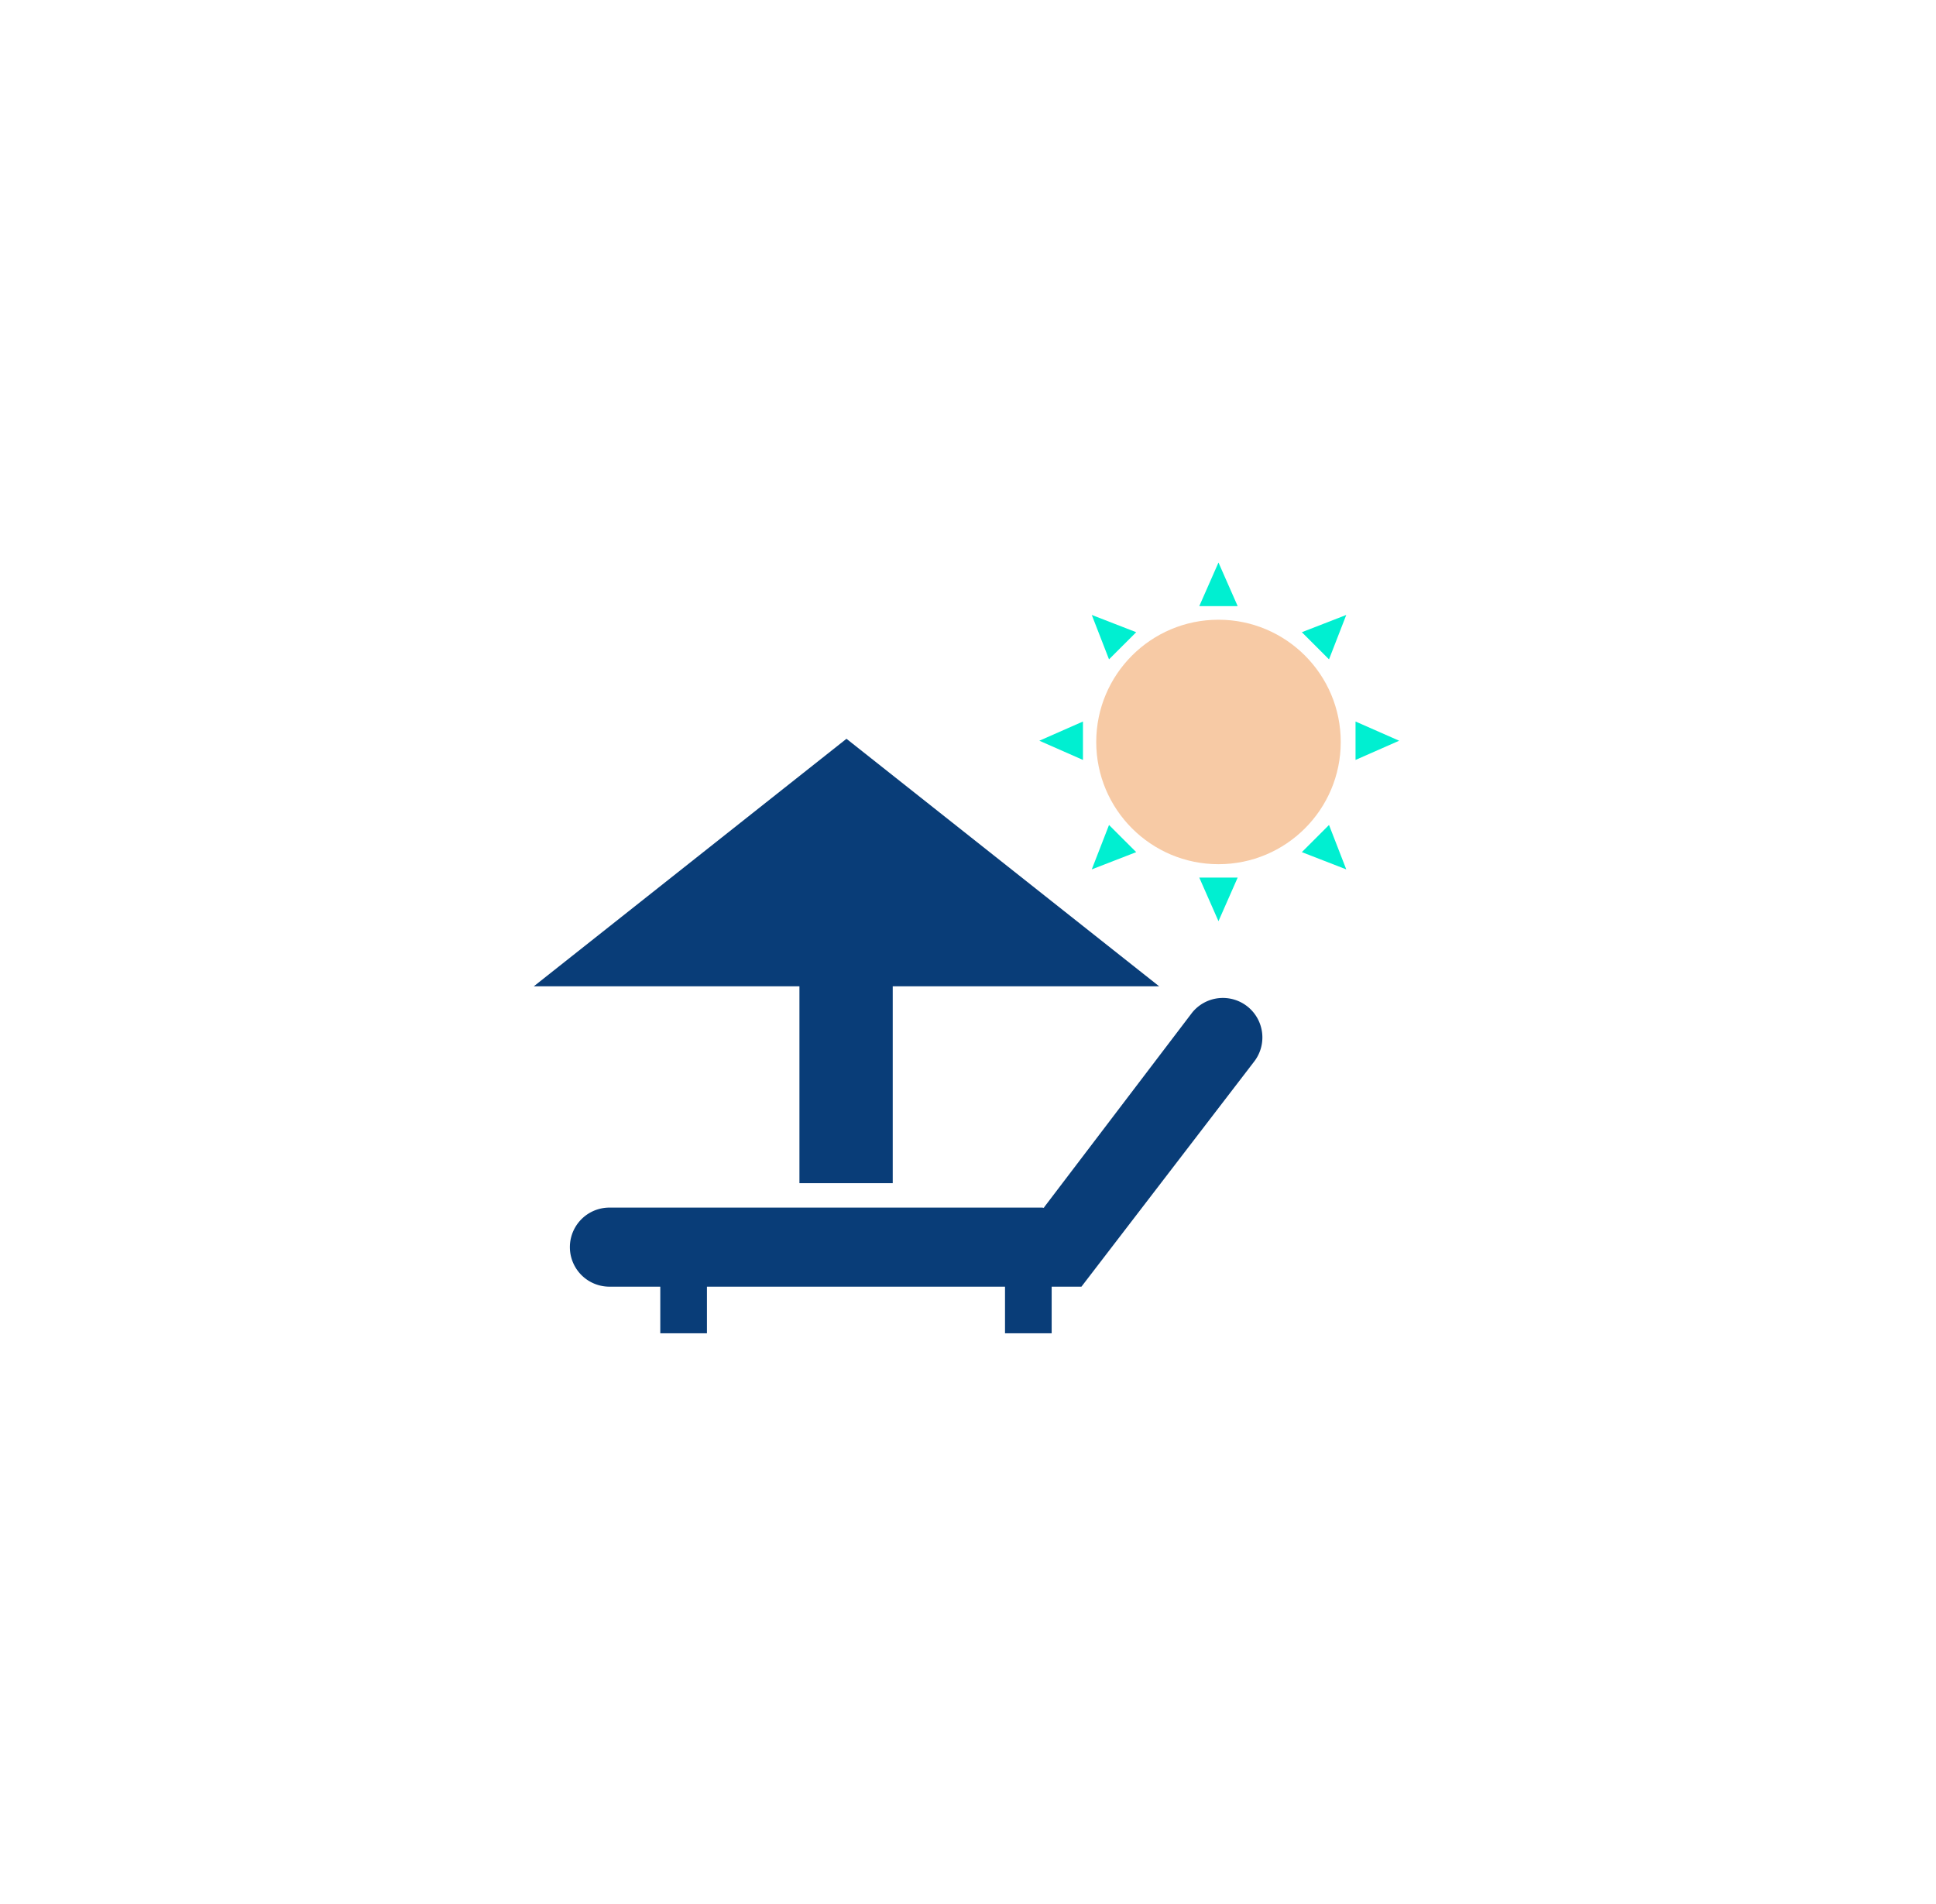 <svg xmlns="http://www.w3.org/2000/svg" xmlns:xlink="http://www.w3.org/1999/xlink" width="126.576" height="124.5" viewBox="0 0 126.576 124.5"><defs><style>.a{fill:#fff;}.b{fill:#093d78;}.c{fill:#f7caa5;}.d{fill:#00efd1;}.e{filter:url(#a);}</style><filter id="a" x="0" y="0" width="126.576" height="124.5" filterUnits="userSpaceOnUse"><feOffset input="SourceAlpha"/><feGaussianBlur stdDeviation="5" result="b"/><feFlood flood-color="#093d78" flood-opacity="0.122"/><feComposite operator="in" in2="b"/><feComposite in="SourceGraphic"/></filter></defs><g transform="translate(15 15)"><g class="e" transform="matrix(1, 0, 0, 1, -15, -15)"><ellipse class="a" cx="48.288" cy="47.25" rx="48.288" ry="47.25" transform="translate(15 15)"/></g><g transform="translate(19.9 21.784)"><path class="b" d="M1515.8,425.1l-10.222-8.093-10.222-8.093-10.222,8.093-10.222,8.093h17.368v12.871h6.1V425.1Z" transform="translate(-1474.913 -397.39)"/><path class="b" d="M1523.56,440.877a2.585,2.585,0,0,0-3.635.382l-9.63,12.664c-.027.033-.044.071-.069.1-.042,0-.083-.012-.125-.012h-28.327a2.585,2.585,0,0,0,0,5.169h3.377v3.05h3.05v-3.05h19.488v3.05h3.05v-3.05h1.947l11.256-14.672A2.585,2.585,0,0,0,1523.56,440.877Z" transform="translate(-1476.881 -411.831)"/><ellipse class="c" cx="7.993" cy="7.993" rx="7.993" ry="7.993" transform="translate(36.772 3.739)"/><path class="d" d="M1574.424,408.076v-1.256l1.426.628,1.426.628-1.426.628-1.426.628Z" transform="translate(-1520.699 -396.425)"/><path class="d" d="M1538.986,408.076v-1.256l-1.426.628-1.426.628,1.426.628,1.426.628Z" transform="translate(-1503.082 -396.425)"/><path class="d" d="M1556.757,390.419h1.256l-.628-1.426-.628-1.426-.628,1.426-.628,1.426Z" transform="translate(-1511.993 -387.568)"/><path class="d" d="M1556.757,425.722h1.256l-.628,1.426-.628,1.426-.628-1.426-.628-1.426Z" transform="translate(-1511.993 -405.123)"/><path class="d" d="M1568.811,420.239l.888-.888.564,1.452.564,1.452-1.452-.564-1.453-.564Z" transform="translate(-1517.708 -402.191)"/><path class="d" d="M1544.5,395.931l-.888.888-.564-1.452-.564-1.452,1.452.564,1.453.564Z" transform="translate(-1506.004 -390.488)"/><path class="d" d="M1544.5,420.239l-.888-.888-.564,1.452-.564,1.452,1.452-.564,1.453-.564Z" transform="translate(-1506.004 -402.191)"/><path class="d" d="M1568.811,395.931l.888.888.564-1.452.564-1.452-1.452.564-1.453.564Z" transform="translate(-1517.708 -390.488)"/></g></g></svg>